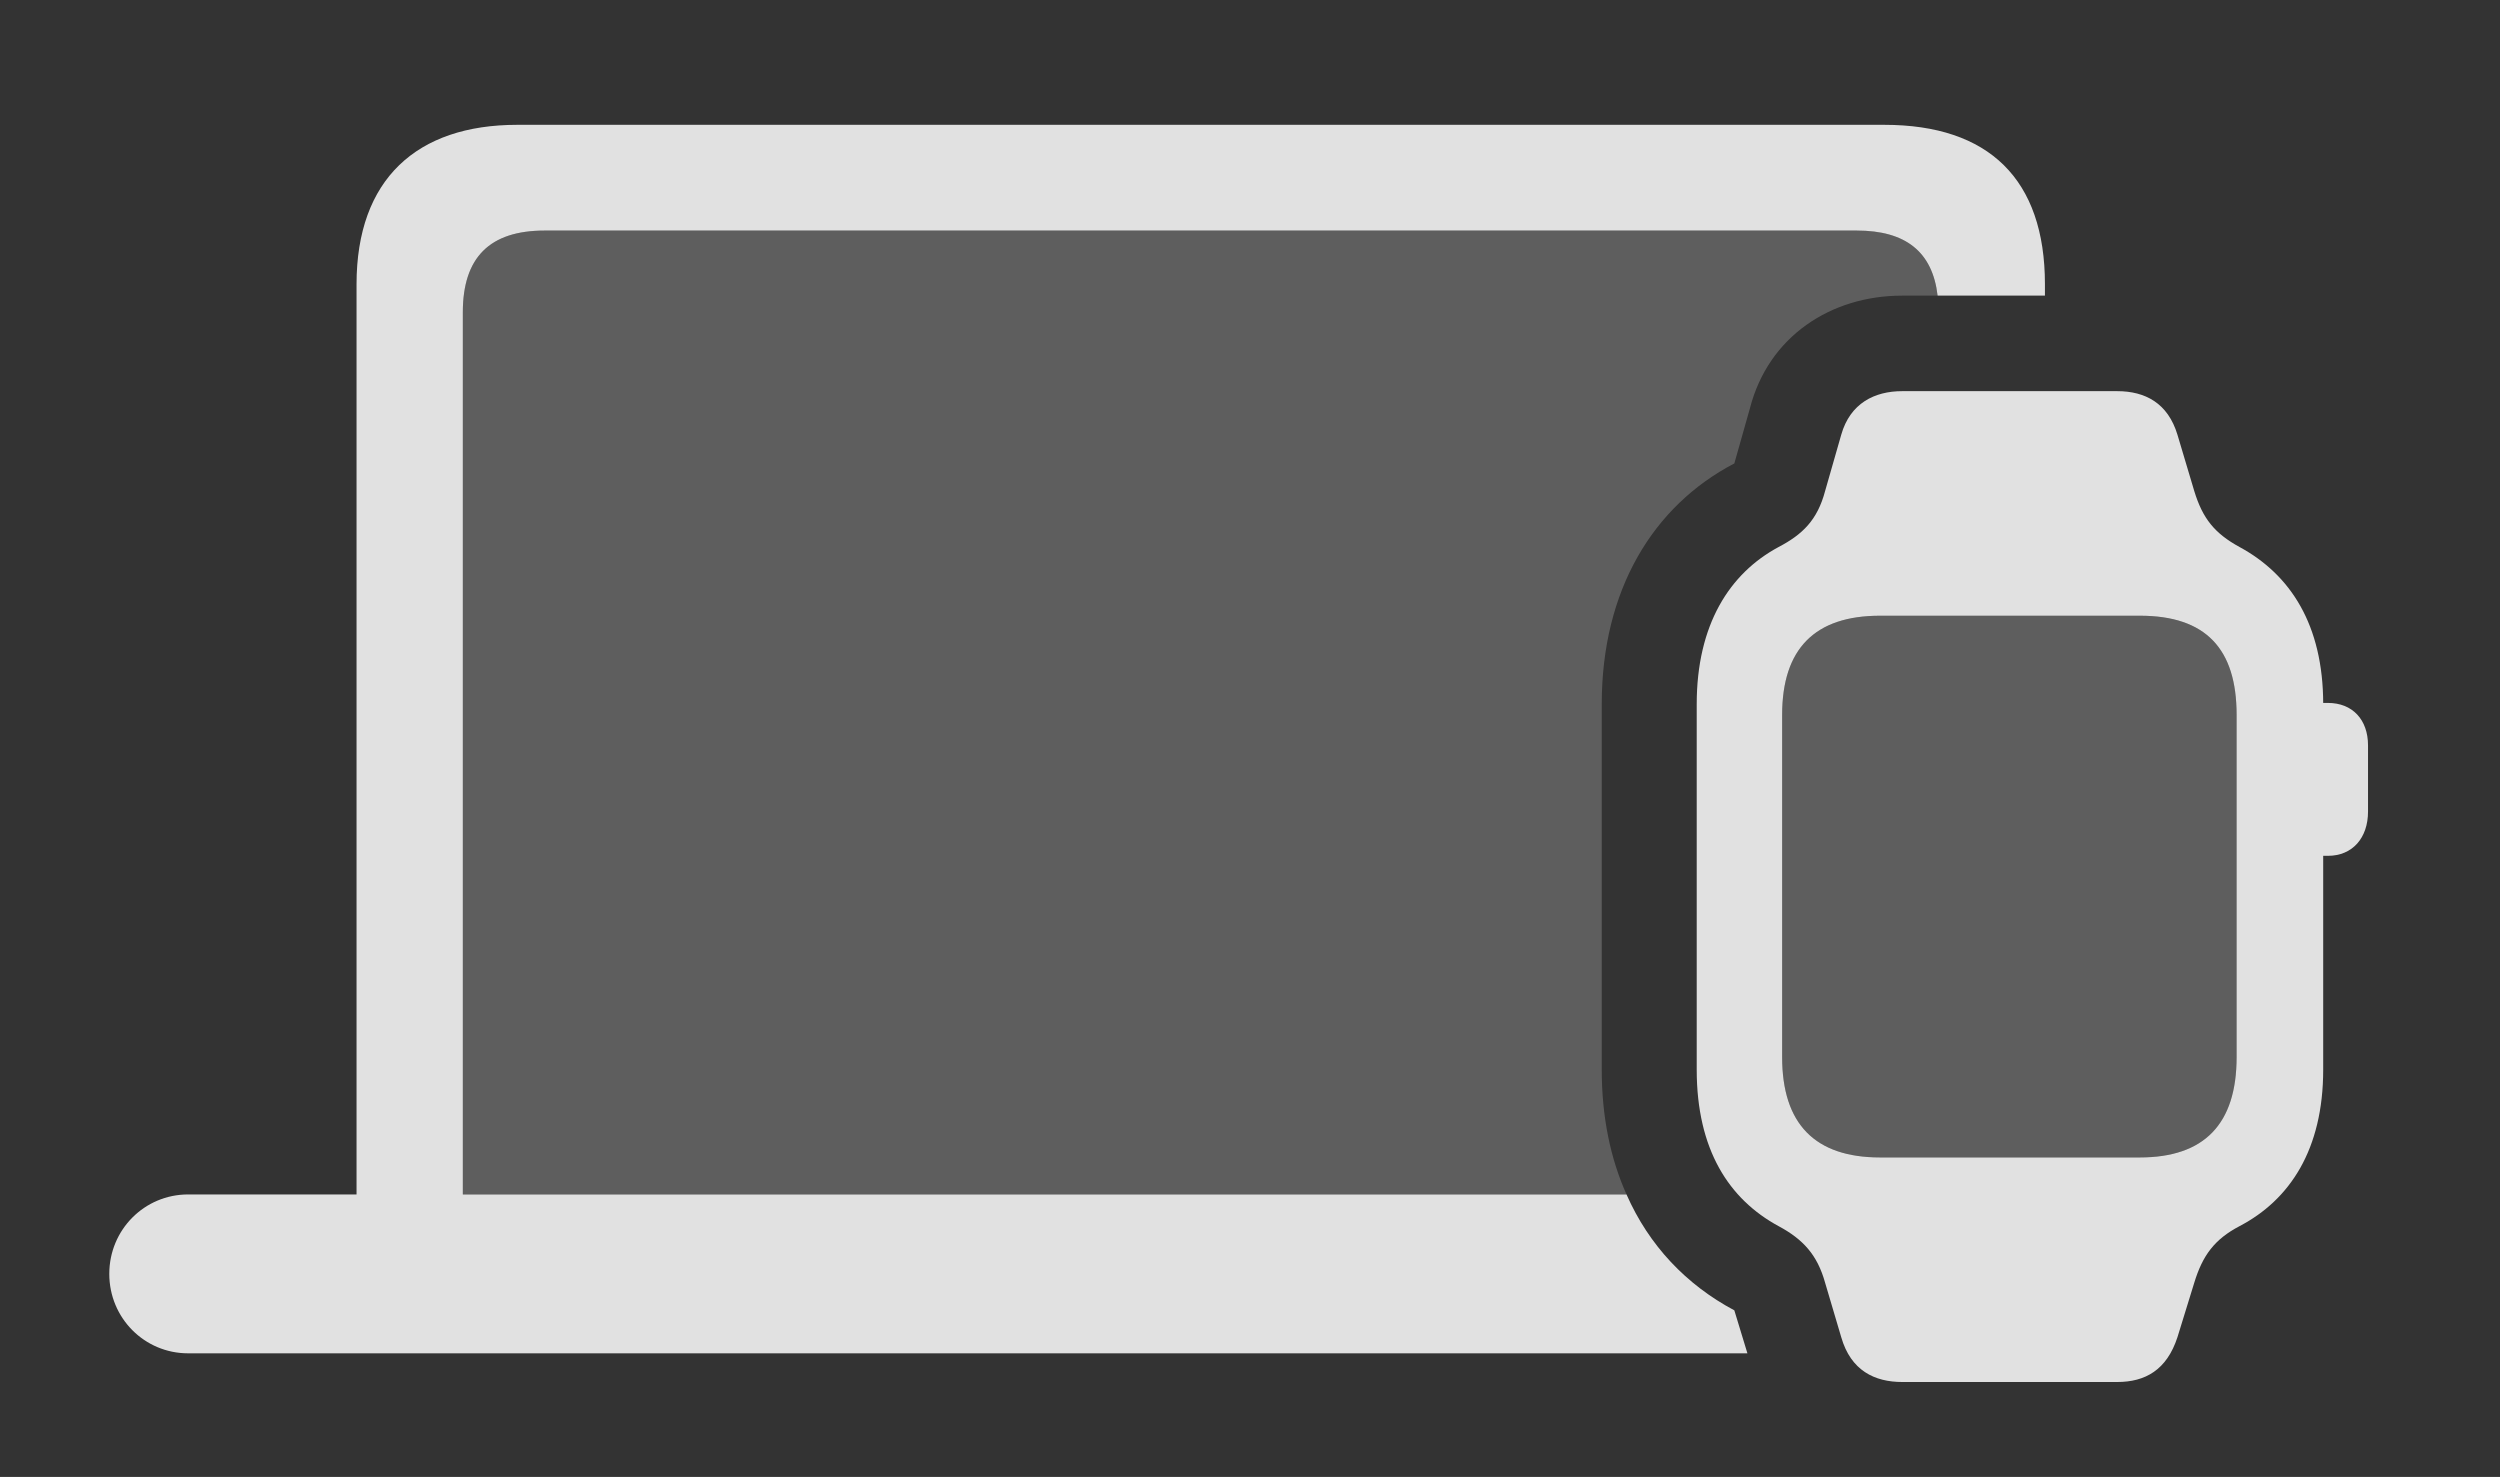 <?xml version="1.0" encoding="UTF-8"?>
<!--Generator: Apple Native CoreSVG 341-->
<!DOCTYPE svg
PUBLIC "-//W3C//DTD SVG 1.1//EN"
       "http://www.w3.org/Graphics/SVG/1.1/DTD/svg11.dtd">
<svg version="1.1" xmlns="http://www.w3.org/2000/svg" xmlns:xlink="http://www.w3.org/1999/xlink" viewBox="0 0 40.879 24.15">
 <rect x="0" y="0" width="40.879" height="24.15" fill="#333333" stroke="none"/>
 <g>
  <rect height="24.15" opacity="0" width="40.879" x="0" y="0"/>
  <path d="M31.683 4.834L31.104 4.834C29.941 4.834 28.916 5.498 28.613 6.68L28.359 7.578C27.031 8.271 26.191 9.648 26.191 11.514L26.191 17.49C26.191 18.261 26.333 18.945 26.596 19.531L7.568 19.531L7.568 5.107C7.568 4.209 8.008 3.77 8.906 3.77L30.361 3.77C31.163 3.77 31.599 4.119 31.683 4.834Z" fill="white" fill-opacity="0.212"/>
  <path d="M33.438 4.648L33.438 4.834L31.683 4.834C31.599 4.119 31.163 3.77 30.361 3.77L8.906 3.77C8.008 3.77 7.568 4.209 7.568 5.107L7.568 19.531L26.596 19.531C26.964 20.367 27.574 21.008 28.359 21.426L28.573 22.129L3.076 22.129C2.363 22.129 1.787 21.553 1.787 20.83C1.787 20.107 2.363 19.531 3.076 19.531L5.83 19.531L5.83 4.648C5.83 2.93 6.816 2.041 8.457 2.041L30.811 2.041C32.52 2.041 33.438 2.93 33.438 4.648Z" fill="white" fill-opacity="0.85"/>
  <path d="M30.742 18.926C29.678 18.926 29.141 18.379 29.141 17.285L29.141 11.69C29.141 10.605 29.678 10.068 30.742 10.068L34.99 10.068C36.065 10.068 36.572 10.605 36.572 11.69L36.572 17.285C36.572 18.379 36.045 18.926 34.99 18.926Z" fill="white" fill-opacity="0.212"/>
  <path d="M31.104 22.598L34.619 22.598C35.078 22.598 35.43 22.402 35.605 21.865L35.879 20.977C36.016 20.527 36.211 20.264 36.621 20.049C37.441 19.619 37.988 18.799 37.988 17.49L37.988 11.514C37.988 10.215 37.451 9.395 36.621 8.945C36.211 8.721 36.016 8.477 35.879 8.027L35.605 7.109C35.449 6.592 35.078 6.396 34.619 6.396L31.104 6.396C30.654 6.396 30.254 6.592 30.107 7.109L29.844 8.027C29.717 8.506 29.473 8.74 29.082 8.945C28.281 9.375 27.744 10.215 27.744 11.514L27.744 17.49C27.744 18.799 28.271 19.609 29.082 20.049C29.482 20.264 29.717 20.518 29.844 20.977L30.107 21.865C30.264 22.412 30.654 22.598 31.104 22.598ZM30.742 18.926C29.678 18.926 29.141 18.379 29.141 17.285L29.141 11.69C29.141 10.605 29.678 10.068 30.742 10.068L34.99 10.068C36.065 10.068 36.572 10.605 36.572 11.69L36.572 17.285C36.572 18.379 36.045 18.926 34.99 18.926ZM37.715 13.994L38.066 13.994C38.467 13.994 38.721 13.701 38.721 13.271L38.721 12.188C38.721 11.768 38.467 11.494 38.066 11.494L37.715 11.494Z" fill="white" fill-opacity="0.85"/>
 </g>
</svg>
